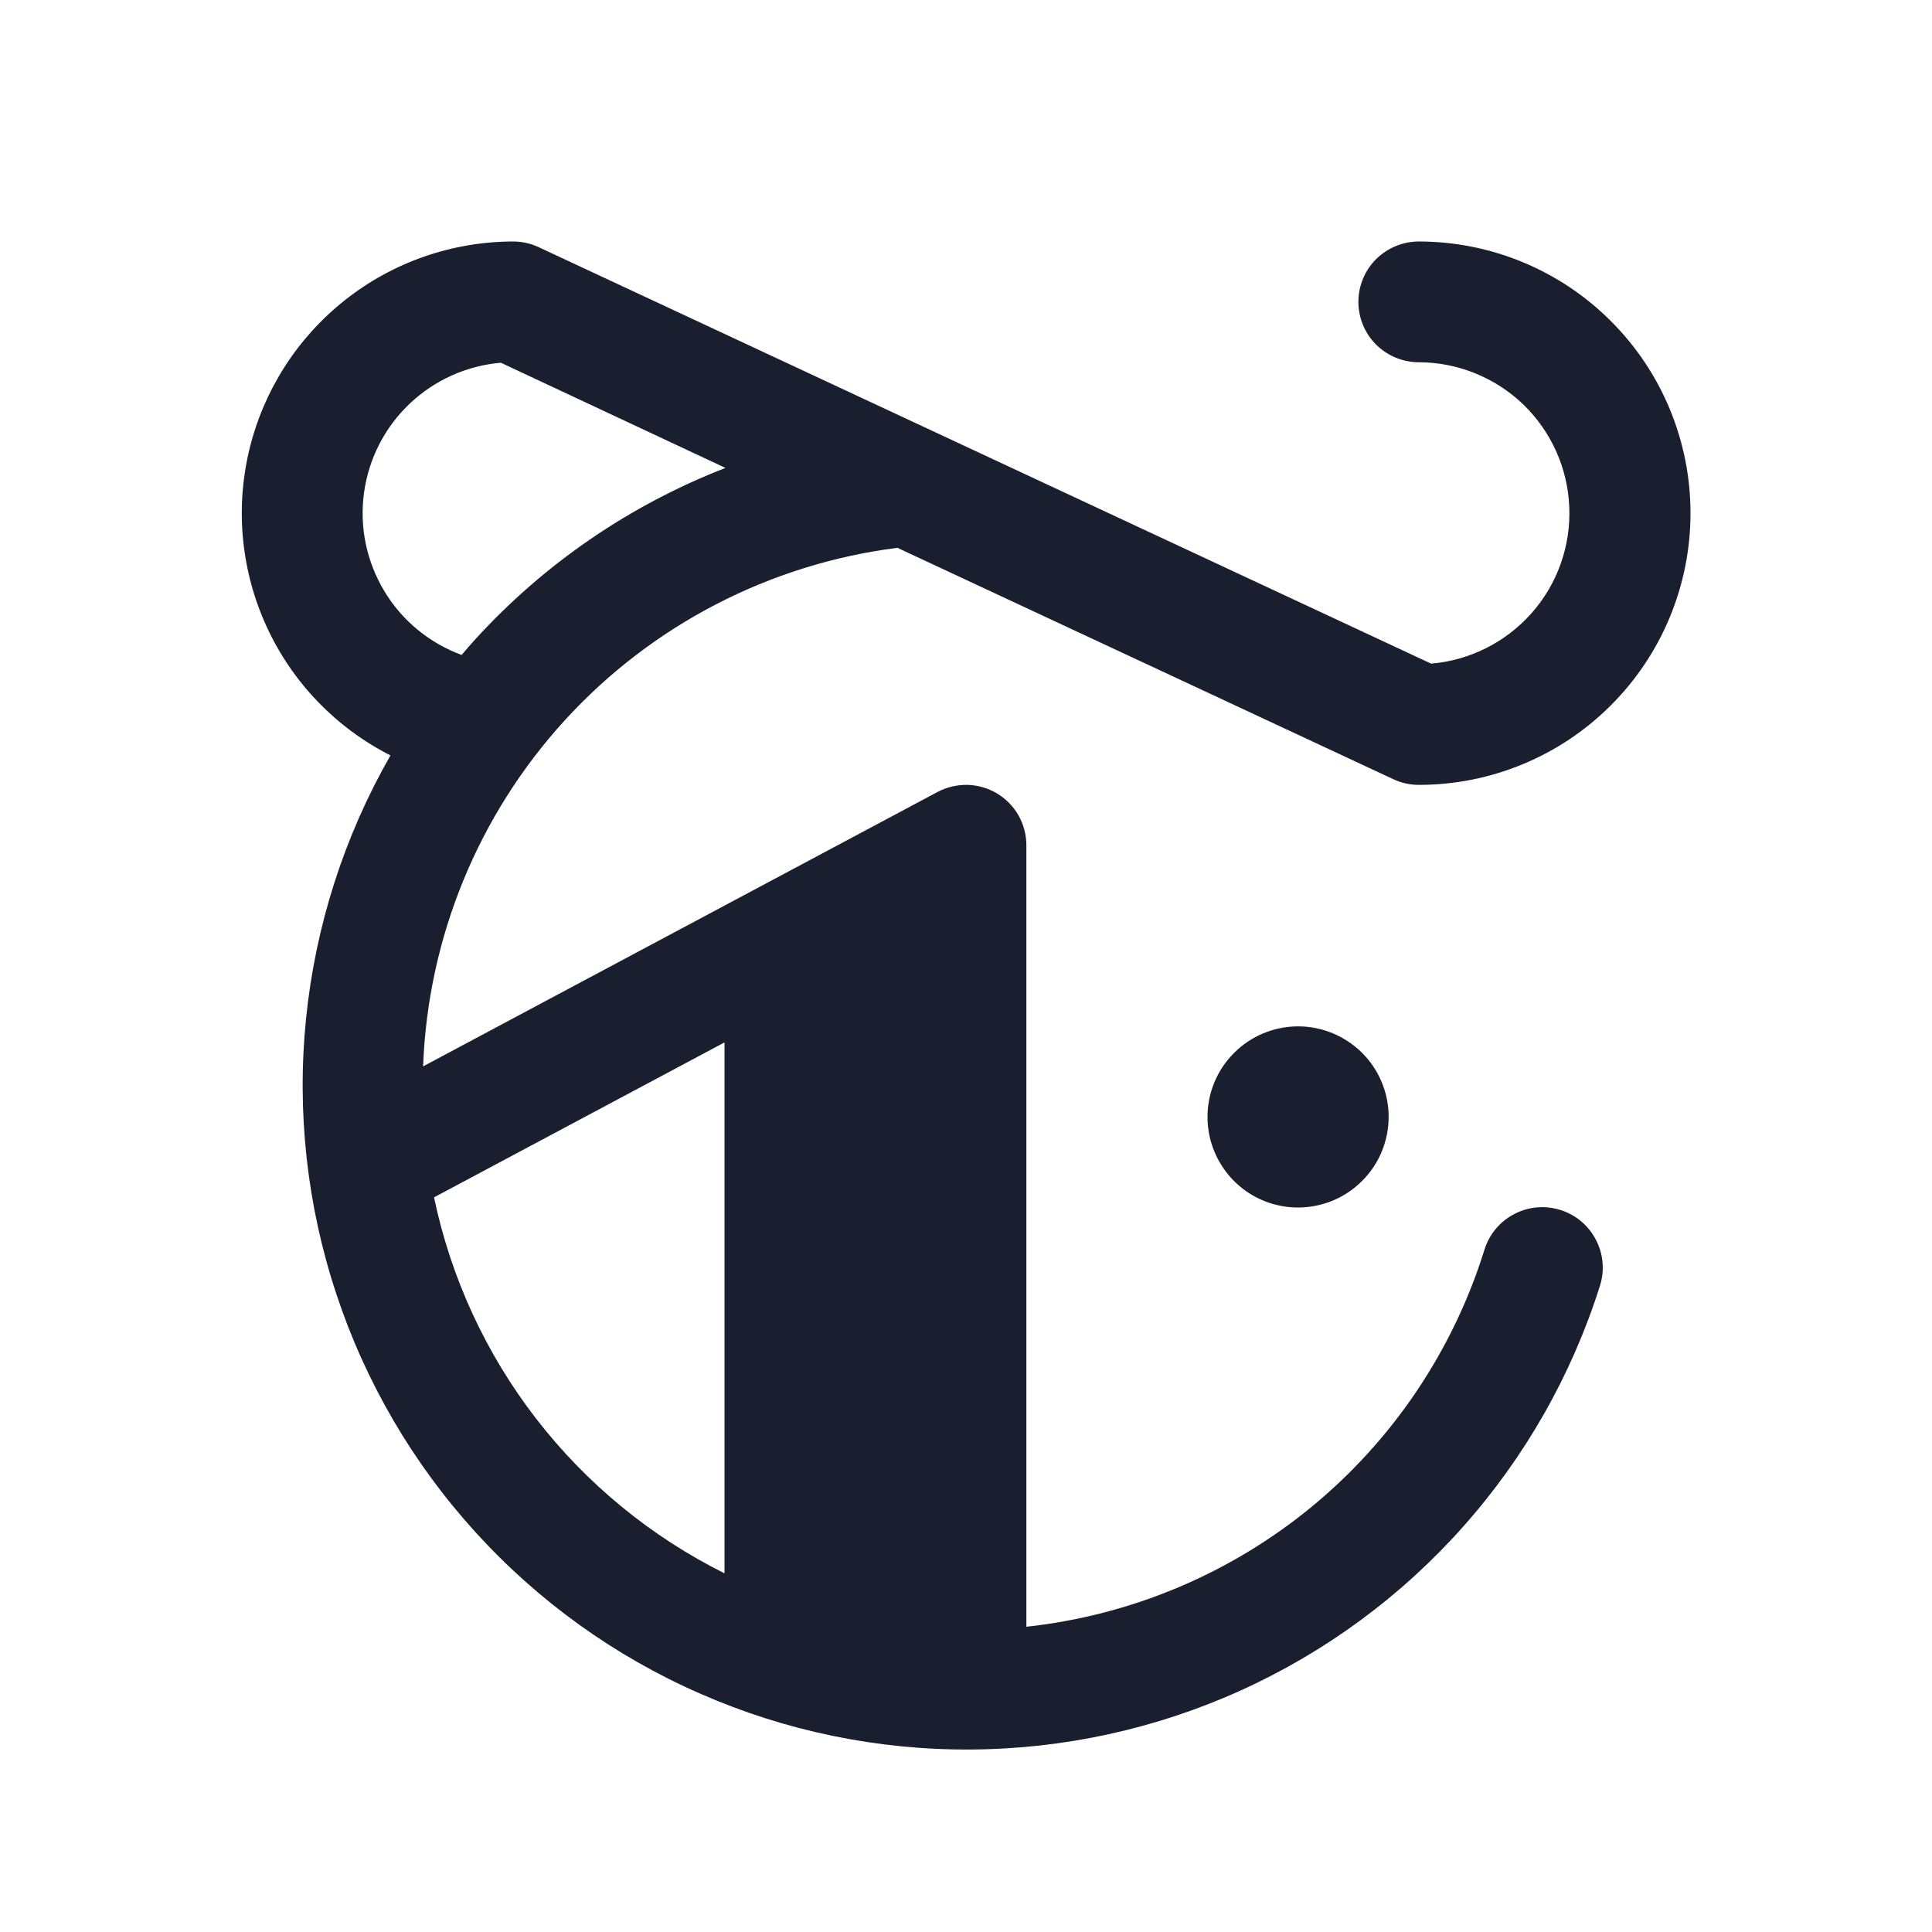 <svg width="20" height="20" viewBox="0 0 20 20" fill="none" xmlns="http://www.w3.org/2000/svg">
<path d="M13.438 10.625C13.623 10.625 13.804 10.68 13.958 10.783C14.113 10.886 14.233 11.032 14.304 11.204C14.375 11.375 14.393 11.563 14.357 11.745C14.321 11.927 14.232 12.094 14.1 12.225C13.969 12.357 13.802 12.446 13.62 12.482C13.438 12.518 13.25 12.5 13.079 12.429C12.907 12.358 12.761 12.238 12.658 12.083C12.555 11.929 12.5 11.748 12.5 11.562C12.5 11.314 12.599 11.075 12.775 10.9C12.95 10.724 13.189 10.625 13.438 10.625ZM14.423 8.066L9.29 5.671C7.968 5.839 6.749 6.47 5.849 7.454C4.95 8.437 4.429 9.708 4.38 11.039L9.706 8.198C9.801 8.148 9.908 8.123 10.016 8.125C10.124 8.128 10.229 8.159 10.322 8.214C10.414 8.27 10.491 8.348 10.544 8.442C10.597 8.536 10.625 8.642 10.625 8.75V16.84C11.71 16.722 12.738 16.29 13.581 15.596C14.423 14.902 15.044 13.976 15.368 12.934C15.418 12.775 15.529 12.643 15.677 12.567C15.824 12.49 15.996 12.476 16.155 12.526C16.313 12.576 16.445 12.687 16.521 12.835C16.598 12.982 16.613 13.154 16.562 13.312C16.271 14.232 15.79 15.08 15.149 15.801C14.509 16.522 13.724 17.101 12.845 17.499C11.966 17.897 11.014 18.105 10.05 18.111C9.085 18.117 8.13 17.92 7.247 17.532C6.363 17.145 5.572 16.576 4.923 15.862C4.274 15.149 3.782 14.306 3.48 13.39C3.177 12.475 3.071 11.505 3.168 10.546C3.265 9.586 3.563 8.657 4.042 7.82C3.479 7.534 3.028 7.067 2.763 6.493C2.498 5.92 2.433 5.274 2.58 4.659C2.727 4.045 3.076 3.498 3.572 3.106C4.067 2.714 4.681 2.501 5.312 2.5C5.404 2.5 5.494 2.52 5.577 2.559L14.815 6.87C15.216 6.836 15.589 6.648 15.856 6.346C16.122 6.045 16.262 5.651 16.245 5.249C16.229 4.846 16.058 4.466 15.768 4.186C15.477 3.907 15.09 3.751 14.688 3.75C14.522 3.75 14.363 3.684 14.245 3.567C14.128 3.45 14.062 3.291 14.062 3.125C14.062 2.959 14.128 2.8 14.245 2.683C14.363 2.566 14.522 2.5 14.688 2.5C15.433 2.5 16.149 2.796 16.676 3.324C17.204 3.851 17.5 4.567 17.5 5.312C17.5 6.058 17.204 6.774 16.676 7.301C16.149 7.829 15.433 8.125 14.688 8.125C14.596 8.125 14.506 8.105 14.423 8.066ZM7.5 16.287V10.791L4.493 12.395C4.668 13.229 5.029 14.012 5.55 14.686C6.071 15.36 6.738 15.907 7.5 16.287ZM7.51 4.844L5.185 3.755C4.831 3.785 4.497 3.935 4.239 4.181C3.981 4.426 3.815 4.752 3.768 5.104C3.72 5.457 3.795 5.815 3.979 6.12C4.162 6.425 4.445 6.657 4.779 6.78C4.826 6.724 4.873 6.669 4.923 6.615C5.637 5.833 6.523 5.227 7.51 4.844Z" fill="#191F2E"/>
</svg>
